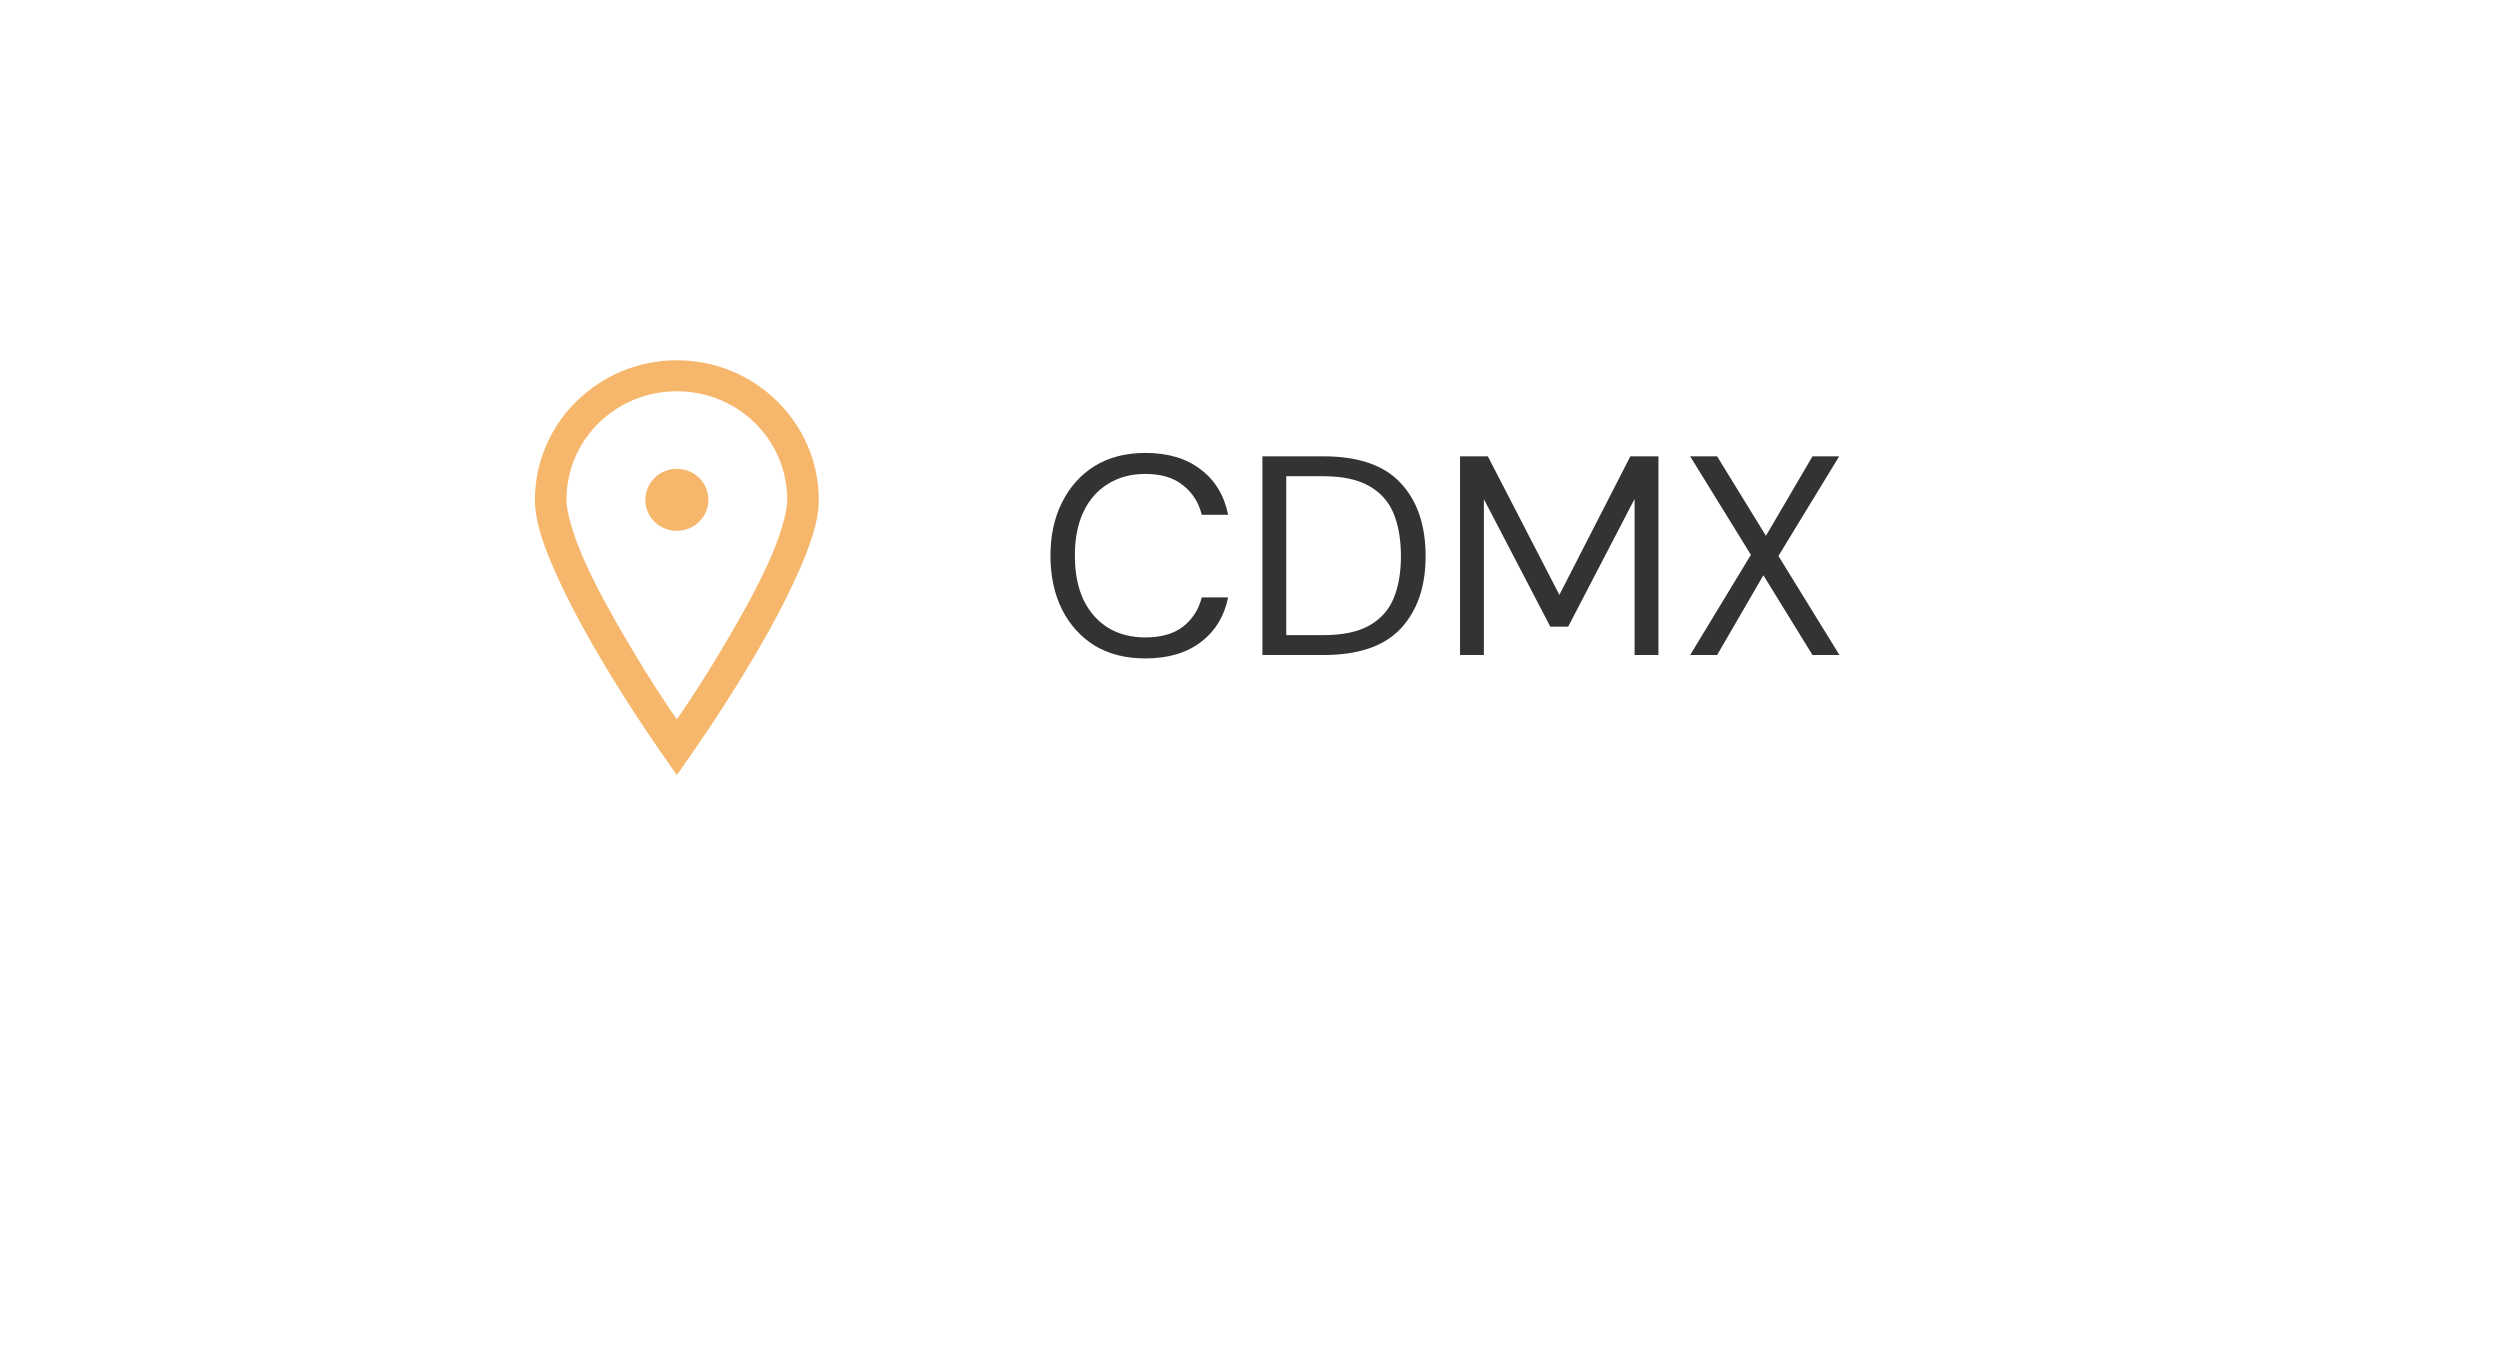 <svg width="229" height="124" viewBox="0 0 229 124" fill="none" xmlns="http://www.w3.org/2000/svg">
<g filter="url(#filter0_d_161_66)">
<rect x="25" y="20" width="169" height="64" rx="12" fill="white"/>
</g>
<path fill-rule="evenodd" clip-rule="evenodd" d="M62 33C54.84 33 49 38.743 49 45.785C49 47.783 49.824 50.075 50.941 52.577C52.058 55.08 53.497 57.738 54.958 60.213C57.881 65.168 60.826 69.313 60.826 69.313L62 71L63.174 69.313C63.174 69.313 66.119 65.168 69.042 60.213C70.503 57.738 71.942 55.08 73.059 52.577C74.176 50.075 75 47.783 75 45.785C75 38.743 69.16 33 62 33ZM62 35.841C67.603 35.841 72.111 40.275 72.111 45.785C72.111 46.923 71.49 49.076 70.441 51.423C69.391 53.77 67.941 56.373 66.514 58.792C64.308 62.538 62.913 64.567 62.07 65.793L62 65.895L61.93 65.793L61.93 65.793C61.087 64.567 59.692 62.538 57.486 58.792C56.059 56.373 54.608 53.77 53.559 51.423C52.51 49.076 51.889 46.923 51.889 45.785C51.889 40.275 56.397 35.841 62 35.841ZM59.111 45.785C59.111 44.215 60.403 42.944 62 42.944C63.597 42.944 64.889 44.215 64.889 45.785C64.889 47.355 63.597 48.626 62 48.626C60.403 48.626 59.111 47.355 59.111 45.785Z" fill="#F6B76C"/>
<path d="M104.906 60.312C103.121 60.312 101.578 59.922 100.278 59.142C98.995 58.345 97.999 57.244 97.288 55.84C96.577 54.419 96.222 52.772 96.222 50.9C96.222 49.045 96.577 47.416 97.288 46.012C97.999 44.591 98.995 43.481 100.278 42.684C101.578 41.887 103.121 41.488 104.906 41.488C106.986 41.488 108.676 41.991 109.976 42.996C111.293 43.984 112.134 45.371 112.498 47.156H110.08C109.803 46.029 109.231 45.128 108.364 44.452C107.515 43.759 106.362 43.412 104.906 43.412C103.606 43.412 102.471 43.715 101.5 44.322C100.529 44.911 99.775 45.769 99.238 46.896C98.718 48.005 98.458 49.34 98.458 50.9C98.458 52.46 98.718 53.803 99.238 54.93C99.775 56.039 100.529 56.897 101.5 57.504C102.471 58.093 103.606 58.388 104.906 58.388C106.362 58.388 107.515 58.059 108.364 57.4C109.231 56.724 109.803 55.831 110.08 54.722H112.498C112.134 56.473 111.293 57.842 109.976 58.83C108.676 59.818 106.986 60.312 104.906 60.312ZM115.637 60V41.8H121.227C124.434 41.8 126.791 42.615 128.299 44.244C129.824 45.873 130.587 48.109 130.587 50.952C130.587 53.743 129.824 55.953 128.299 57.582C126.791 59.194 124.434 60 121.227 60H115.637ZM117.821 58.18H121.175C122.943 58.18 124.347 57.894 125.387 57.322C126.444 56.733 127.198 55.901 127.649 54.826C128.1 53.734 128.325 52.443 128.325 50.952C128.325 49.427 128.1 48.118 127.649 47.026C127.198 45.934 126.444 45.093 125.387 44.504C124.347 43.915 122.943 43.62 121.175 43.62H117.821V58.18ZM133.74 60V41.8H136.288L142.84 54.488L149.34 41.8H151.914V60H149.73V45.7L143.646 57.4H142.008L135.924 45.726V60H133.74ZM154.818 60L160.382 50.822L154.818 41.8H157.288L161.76 49.08L166.024 41.8H168.468L162.904 50.926L168.494 60H166.024L161.526 52.694L157.288 60H154.818Z" fill="#333333"/>
<defs>
<filter id="filter0_d_161_66" x="0" y="0" width="229" height="124" filterUnits="userSpaceOnUse" color-interpolation-filters="sRGB">
<feFlood flood-opacity="0" result="BackgroundImageFix"/>
<feColorMatrix in="SourceAlpha" type="matrix" values="0 0 0 0 0 0 0 0 0 0 0 0 0 0 0 0 0 0 127 0" result="hardAlpha"/>
<feOffset dx="5" dy="10"/>
<feGaussianBlur stdDeviation="15"/>
<feColorMatrix type="matrix" values="0 0 0 0 0.38 0 0 0 0 0.192 0 0 0 0 0 0 0 0 0.15 0"/>
<feBlend mode="normal" in2="BackgroundImageFix" result="effect1_dropShadow_161_66"/>
<feBlend mode="normal" in="SourceGraphic" in2="effect1_dropShadow_161_66" result="shape"/>
</filter>
</defs>
</svg>
